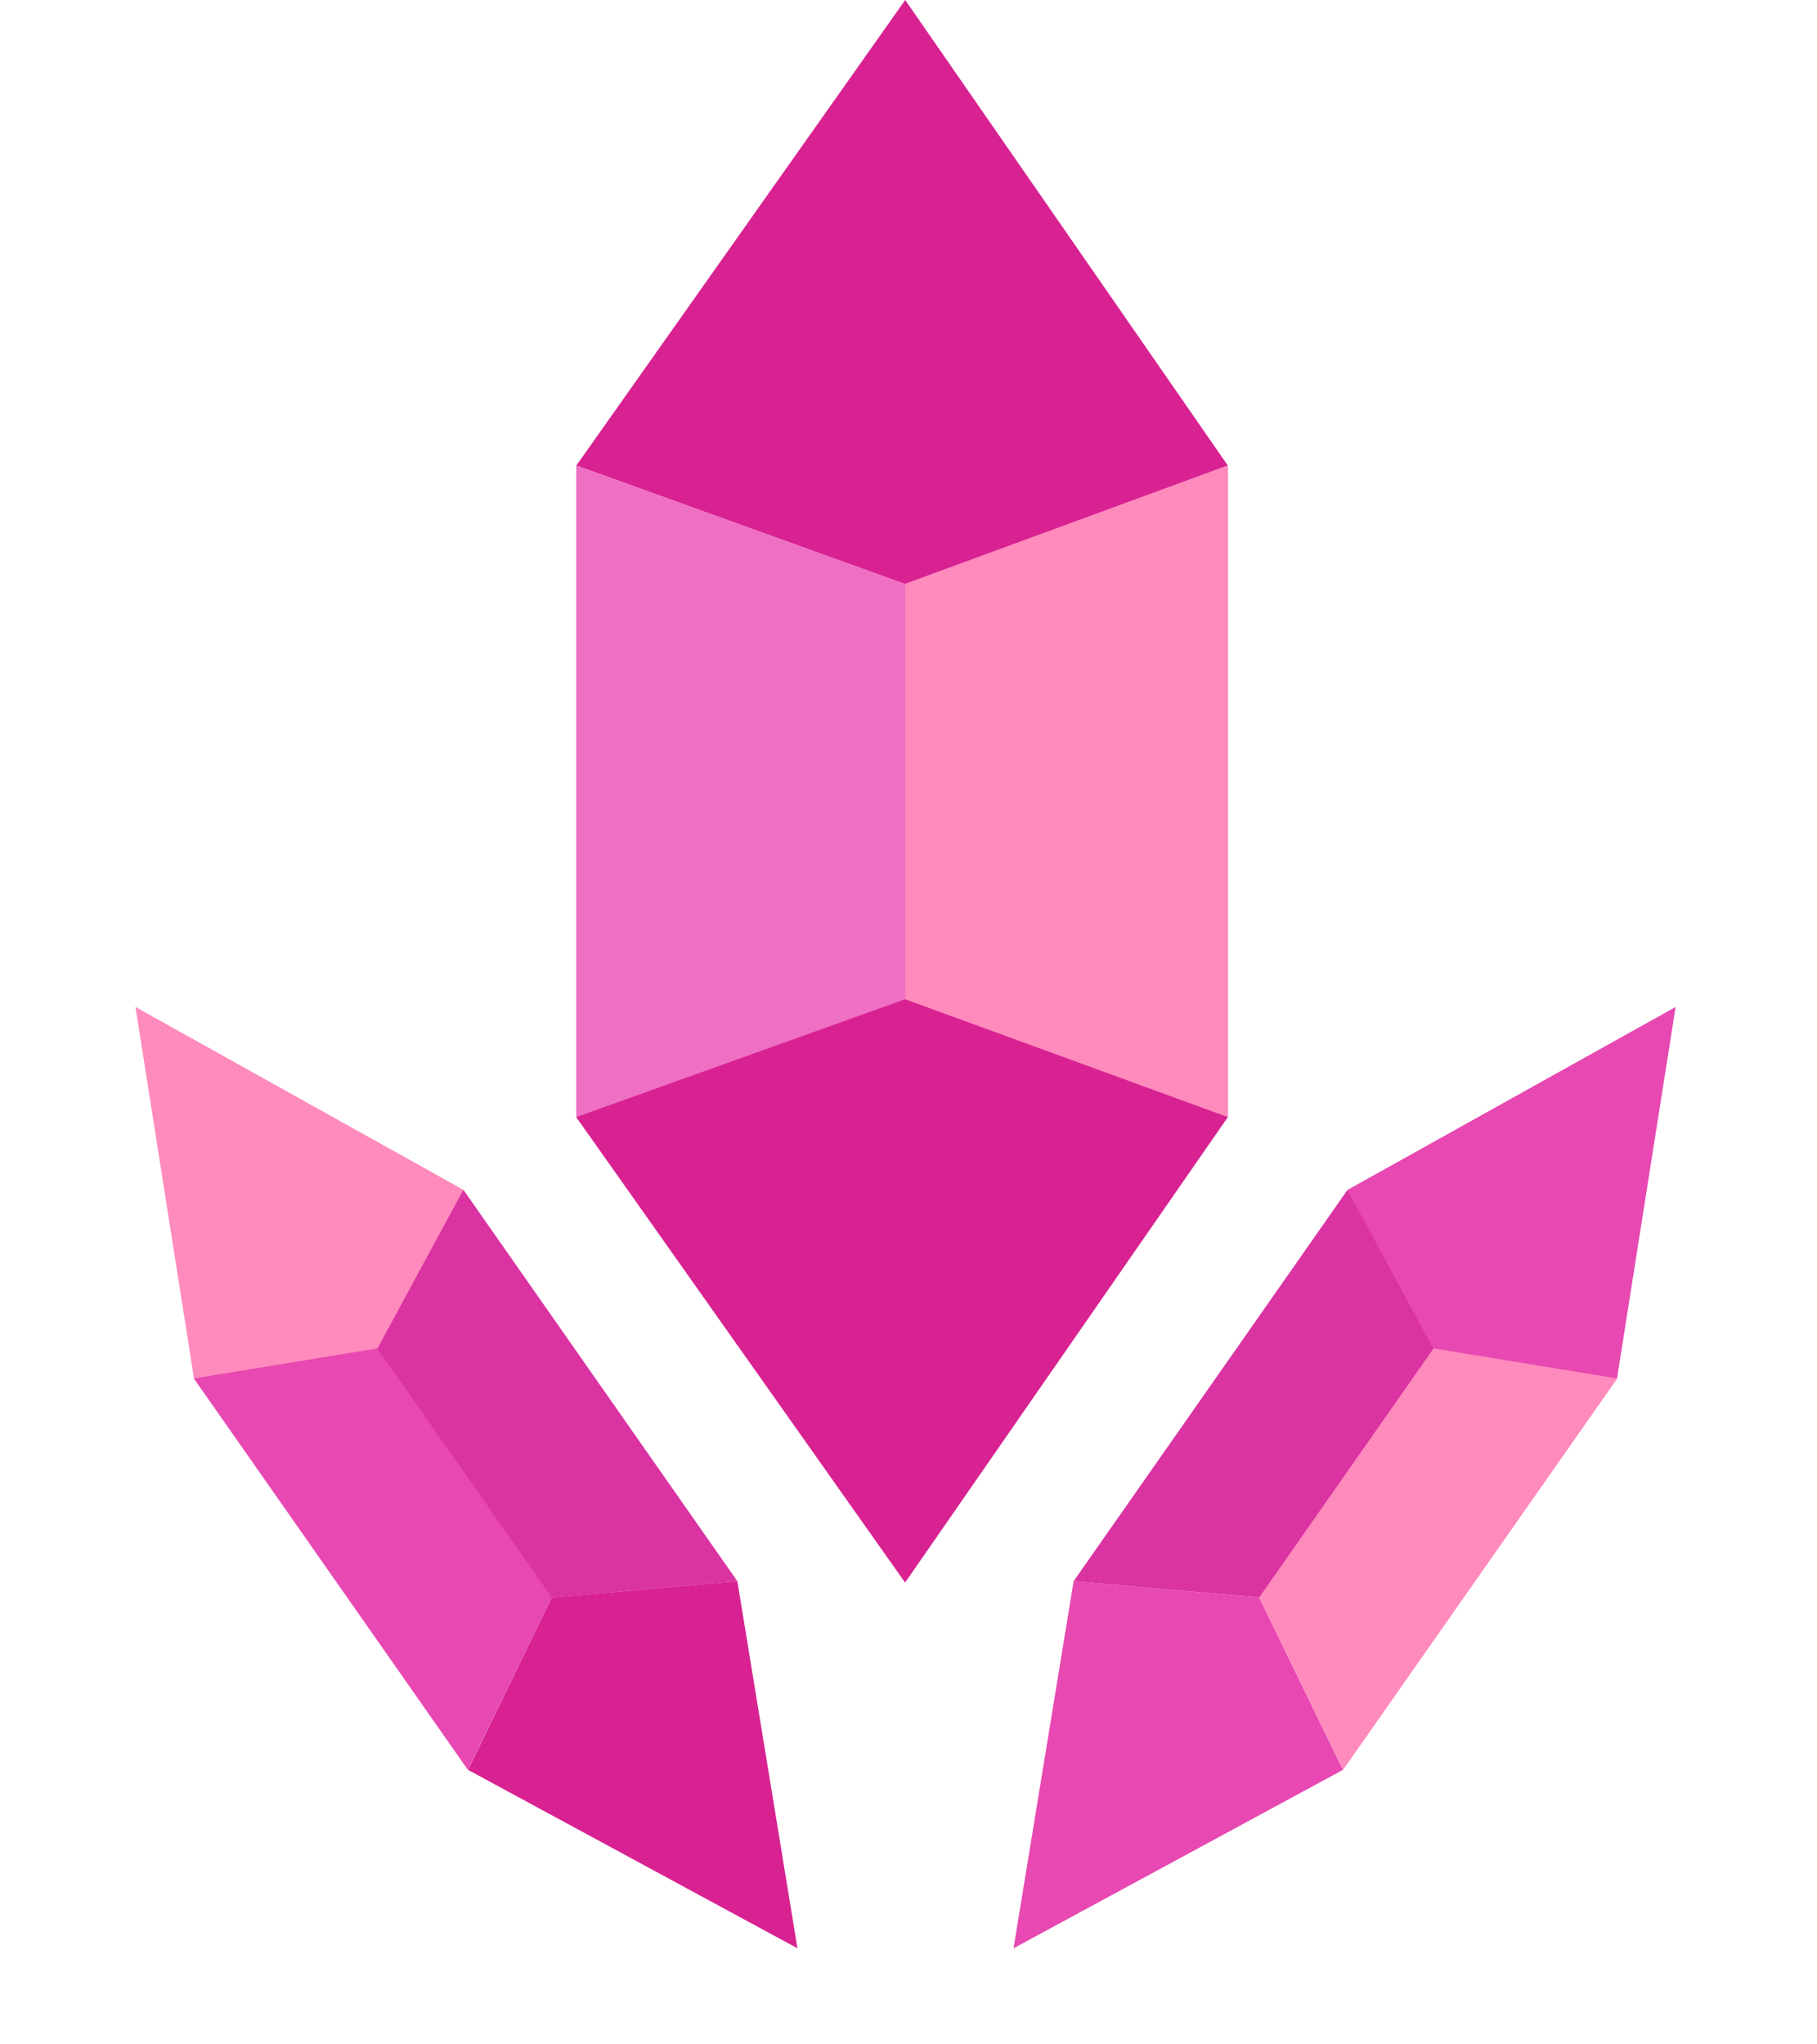 <svg width="16" height="18" viewBox="0 0 16 18" fill="none" xmlns="http://www.w3.org/2000/svg">
<path d="M7.971 3.49846e-06L10.812 4.099L7.971 5.143L5.075 4.099L7.971 3.49846e-06Z" fill="#D82292"/>
<path d="M5.074 9.837L10.812 9.837L10.812 4.099L7.97 5.141L5.074 4.099L5.074 9.837Z" fill="#EF6FC4"/>
<path d="M10.812 4.099L10.812 9.837L7.971 8.799L7.971 5.141L10.812 4.099Z" fill="#FF8ABC"/>
<path d="M7.97 13.934L5.074 9.836L7.97 8.798L10.812 9.836L7.97 13.934Z" fill="#D82292"/>
<path d="M8.925 17.154L9.454 13.922L11.088 14.065L11.826 15.583L8.925 17.154Z" fill="#E748B1"/>
<path d="M14.241 12.137L11.894 10.478L9.485 13.923L11.089 14.066L11.827 15.583L14.241 12.137Z" fill="#FF8ABC"/>
<path d="M9.454 13.922L11.867 10.475L12.624 11.872L11.088 14.065L9.454 13.922Z" fill="#DA33A2"/>
<path d="M14.755 8.866L14.239 12.137L12.623 11.872L11.867 10.476L14.755 8.866Z" fill="#E748B1"/>
<path d="M7.022 17.154L6.493 13.922L4.859 14.065L4.121 15.583L7.022 17.154Z" fill="#D82292"/>
<path d="M1.707 12.137L4.053 10.478L6.462 13.923L4.859 14.066L4.12 15.583L1.707 12.137Z" fill="#E748B1"/>
<path d="M6.493 13.922L4.08 10.475L3.323 11.872L4.859 14.065L6.493 13.922Z" fill="#DA33A2"/>
<path d="M1.193 8.866L1.708 12.137L3.324 11.872L4.08 10.476L1.193 8.866Z" fill="#FF8ABC"/>
</svg>
